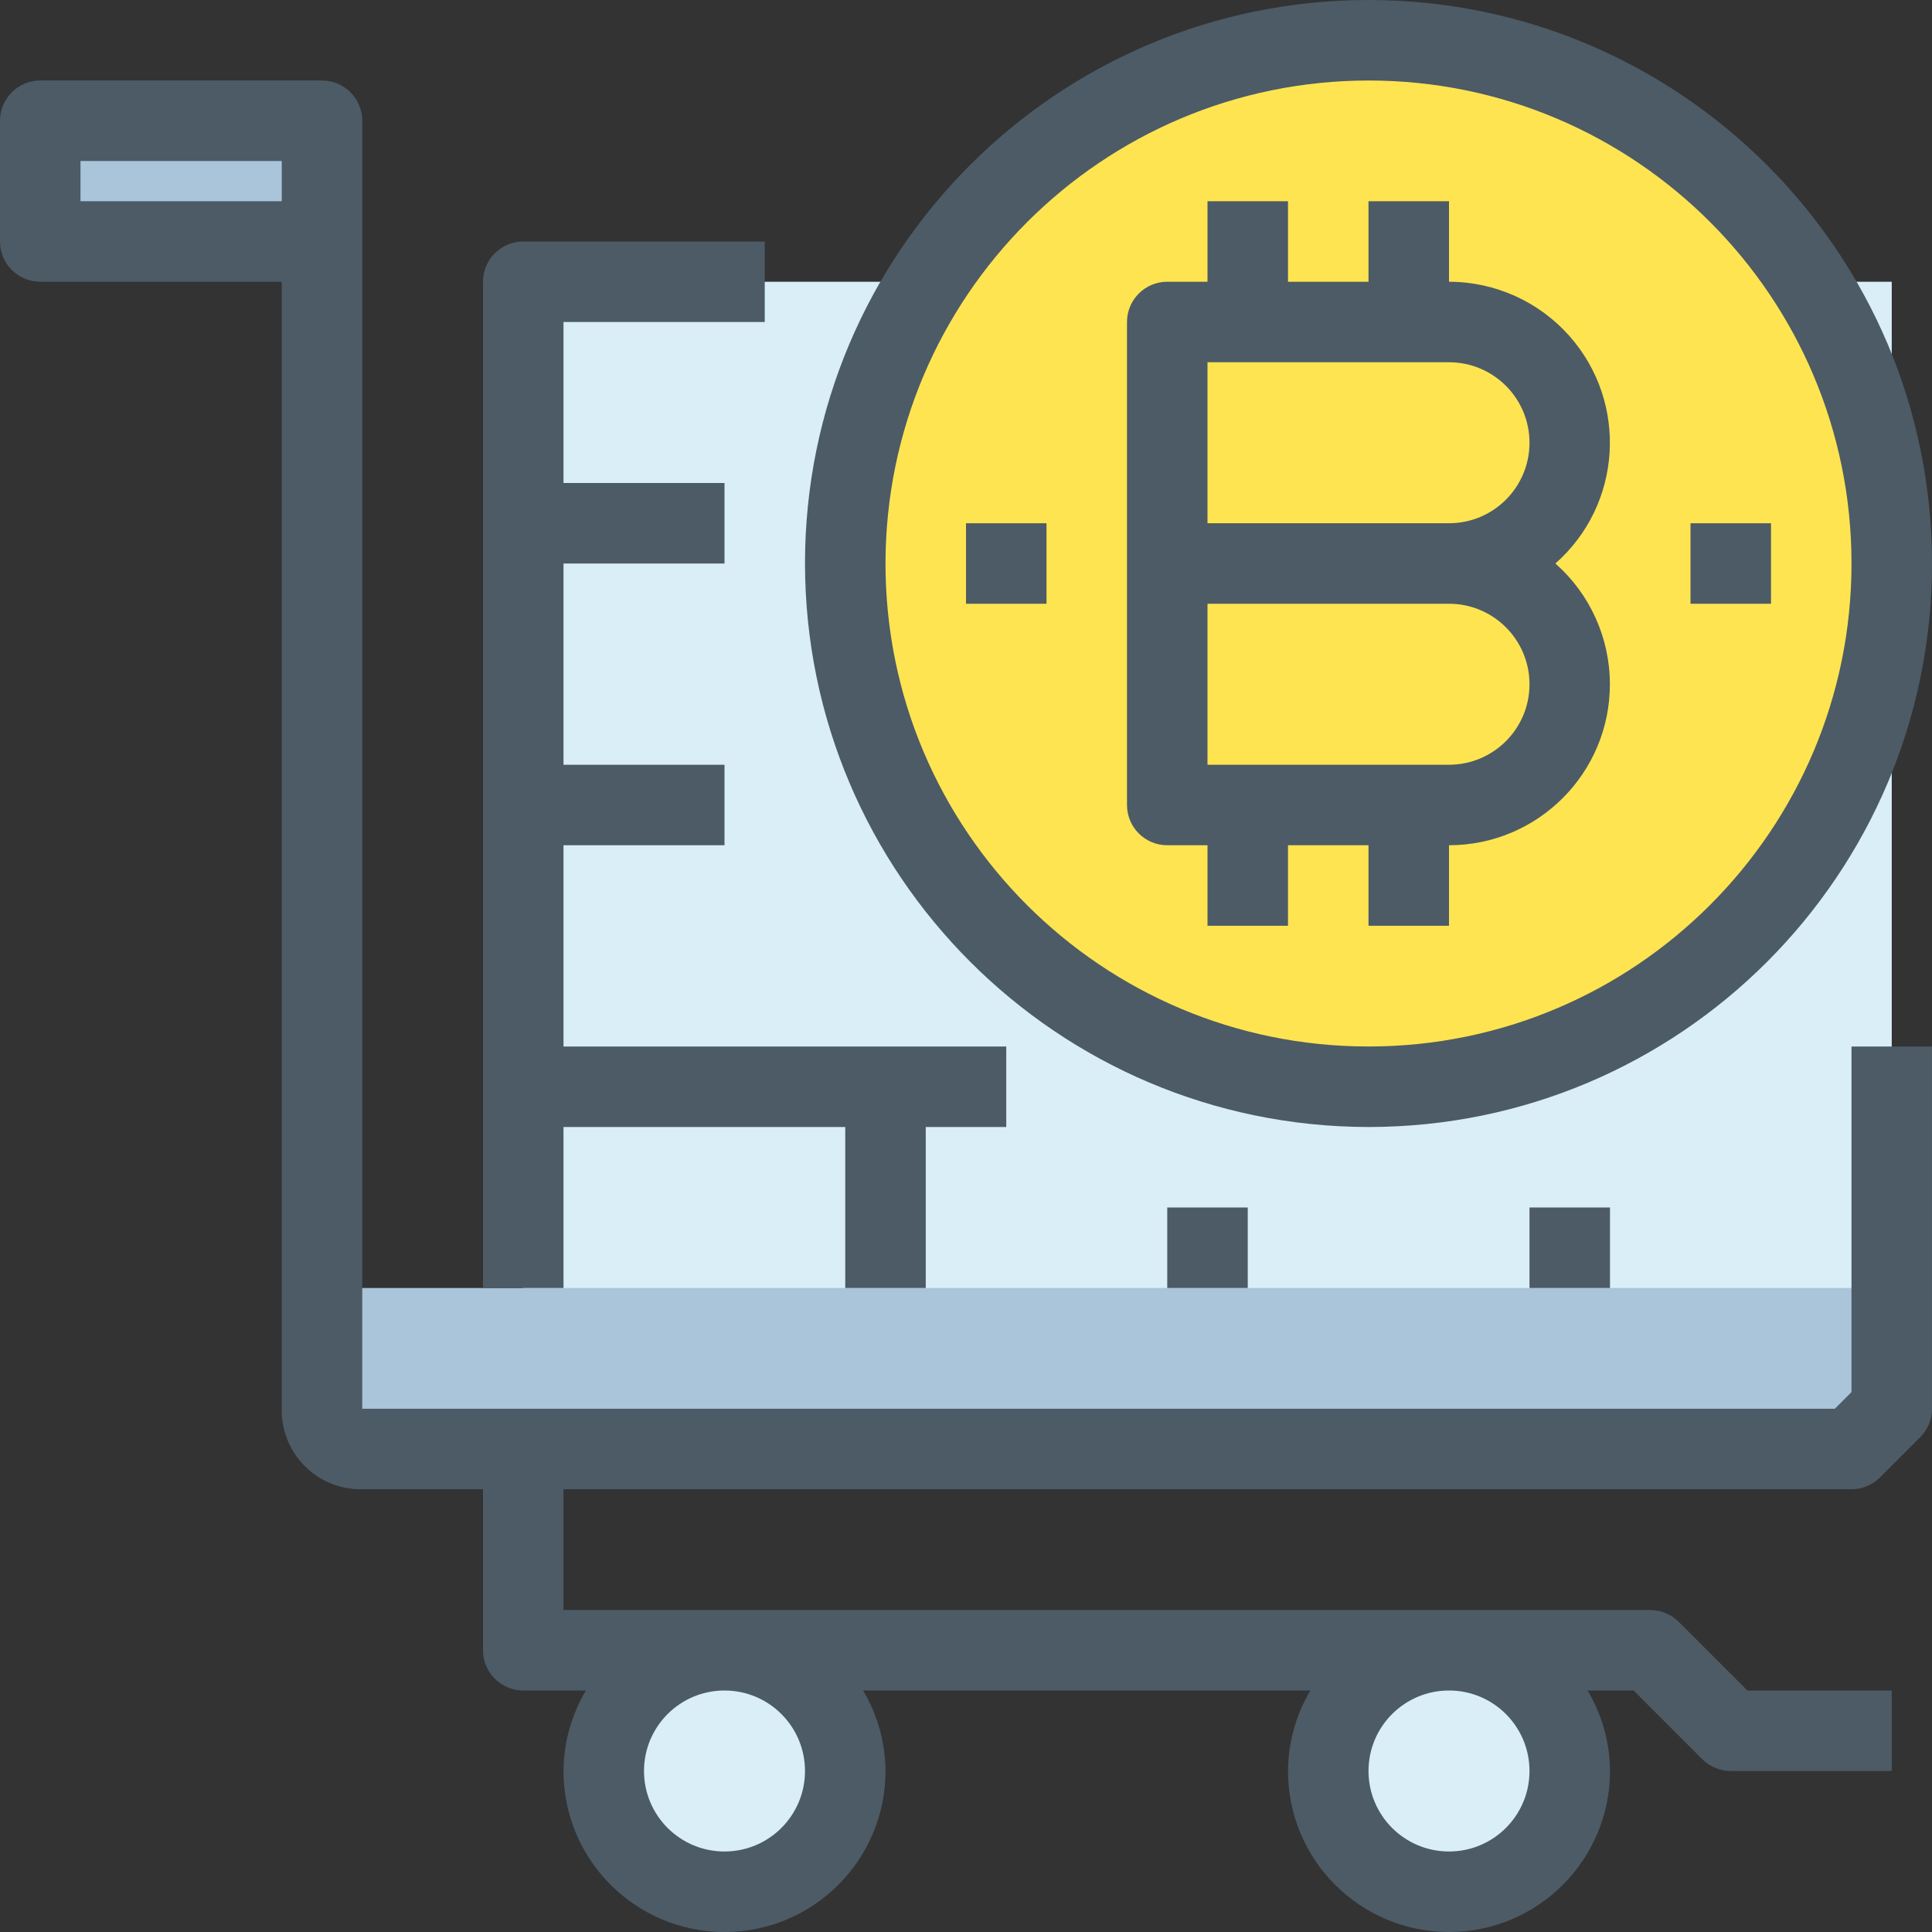 <?xml version="1.0" encoding="iso-8859-1"?>
<!-- Generator: Adobe Illustrator 19.0.0, SVG Export Plug-In . SVG Version: 6.00 Build 0)  -->
<svg version="1.1" id="Capa_1" xmlns="http://www.w3.org/2000/svg" xmlns:xlink="http://www.w3.org/1999/xlink" x="0px" y="0px"
	 viewBox="0 0 512 512" style="enable-background:new 0 0 512 512;" xml:space="preserve">
<rect x="0" y="0" width="512" height="512" fill="#333333" stroke="none"/>
<path style="fill:#AAC4DA;" d="M10.667,32h74.667v32H10.667V32z"/>
<path style="fill:#D9EEF7;" d="M138.667,74.667h362.667V352H138.667V74.667z"/>
<path style="fill:#AAC4DA;" d="M501.333,373.333L490.667,384H85.333v-42.667h416V373.333z"/>
<g>
	<circle style="fill:#D9EEF7;" cx="384" cy="469.333" r="32"/>
	<circle style="fill:#D9EEF7;" cx="192" cy="469.333" r="32"/>
</g>
<circle style="fill:#FFE451;" cx="362.667" cy="149.333" r="138.667"/>
<g>
	<path style="fill:#4C5B66;" d="M490.667,368.917l-4.416,4.416H96V32c0-5.891-4.776-10.667-10.667-10.667H10.667
		C4.776,21.333,0,26.109,0,32v32c0,5.891,4.776,10.667,10.667,10.667h64v298.667c-0.244,11.538,8.911,21.089,20.449,21.333
		c0.295,0.006,0.589,0.006,0.884,0h32v42.667c0,5.891,4.776,10.667,10.667,10.667h16.597c-3.839,6.457-5.886,13.821-5.931,21.333
		C149.333,492.898,168.436,512,192,512s42.667-19.102,42.667-42.667c-0.044-7.512-2.091-14.876-5.931-21.333h118.528
		c-3.839,6.457-5.886,13.821-5.931,21.333C341.333,492.898,360.436,512,384,512c23.564,0,42.667-19.102,42.667-42.667
		c-0.044-7.512-2.091-14.876-5.931-21.333h12.181l18.208,18.208c2,2.001,4.713,3.125,7.541,3.125h42.667V448h-38.251l-18.208-18.208
		c-2-2.001-4.713-3.125-7.541-3.125h-288v-32h341.333c2.829-0.001,5.541-1.125,7.541-3.125l10.667-10.667
		c2.001-2,3.125-4.713,3.125-7.541v-96h-21.333V368.917z M74.667,53.333H21.333V42.667h53.333V53.333z M213.333,469.333
		c0,11.782-9.551,21.333-21.333,21.333c-11.782,0-21.333-9.551-21.333-21.333S180.218,448,192,448
		C203.782,448,213.333,457.551,213.333,469.333z M405.333,469.333c0,11.782-9.551,21.333-21.333,21.333
		c-11.782,0-21.333-9.551-21.333-21.333S372.218,448,384,448C395.782,448,405.333,457.551,405.333,469.333z"/>
	<path style="fill:#4C5B66;" d="M149.333,298.667H224v42.667h21.333v-42.667h21.333v-21.333H149.333V224H192v-21.333h-42.667
		v-53.333H192V128h-42.667V85.333h53.333V64h-64C132.776,64,128,68.776,128,74.667v266.667h21.333V298.667z"/>
	<path style="fill:#4C5B66;" d="M309.333,320h21.333v21.333h-21.333V320z"/>
	<path style="fill:#4C5B66;" d="M405.333,320h21.333v21.333h-21.333V320z"/>
	<path style="fill:#4C5B66;" d="M362.667,298.667c82.475,0,149.333-66.859,149.333-149.333S445.141,0,362.667,0
		S213.333,66.859,213.333,149.333C213.422,231.771,280.229,298.578,362.667,298.667z M362.667,21.333c70.692,0,128,57.308,128,128
		s-57.308,128-128,128s-128-57.308-128-128C234.743,78.673,292.006,21.41,362.667,21.333z"/>
	<path style="fill:#4C5B66;" d="M309.333,224H320v21.333h21.333V224h21.333v21.333H384V224
		c23.564-0.016,42.654-19.132,42.637-42.696c-0.008-12.235-5.269-23.878-14.445-31.971c17.673-15.586,19.365-42.548,3.779-60.221
		c-8.093-9.176-19.736-14.437-31.971-14.445V53.333h-21.333v21.333h-21.333V53.333H320v21.333h-10.667
		c-5.891,0-10.667,4.776-10.667,10.667v128C298.667,219.224,303.442,224,309.333,224z M320,96h64
		c11.782,0,21.333,9.551,21.333,21.333s-9.551,21.333-21.333,21.333h-64V96z M320,160h64c11.782,0,21.333,9.551,21.333,21.333
		s-9.551,21.333-21.333,21.333h-64V160z"/>
	<path style="fill:#4C5B66;" d="M448,138.667h21.333V160H448V138.667z"/>
	<path style="fill:#4C5B66;" d="M256,138.667h21.333V160H256V138.667z"/>
</g>
<g>
</g>
<g>
</g>
<g>
</g>
<g>
</g>
<g>
</g>
<g>
</g>
<g>
</g>
<g>
</g>
<g>
</g>
<g>
</g>
<g>
</g>
<g>
</g>
<g>
</g>
<g>
</g>
<g>
</g>
</svg>
